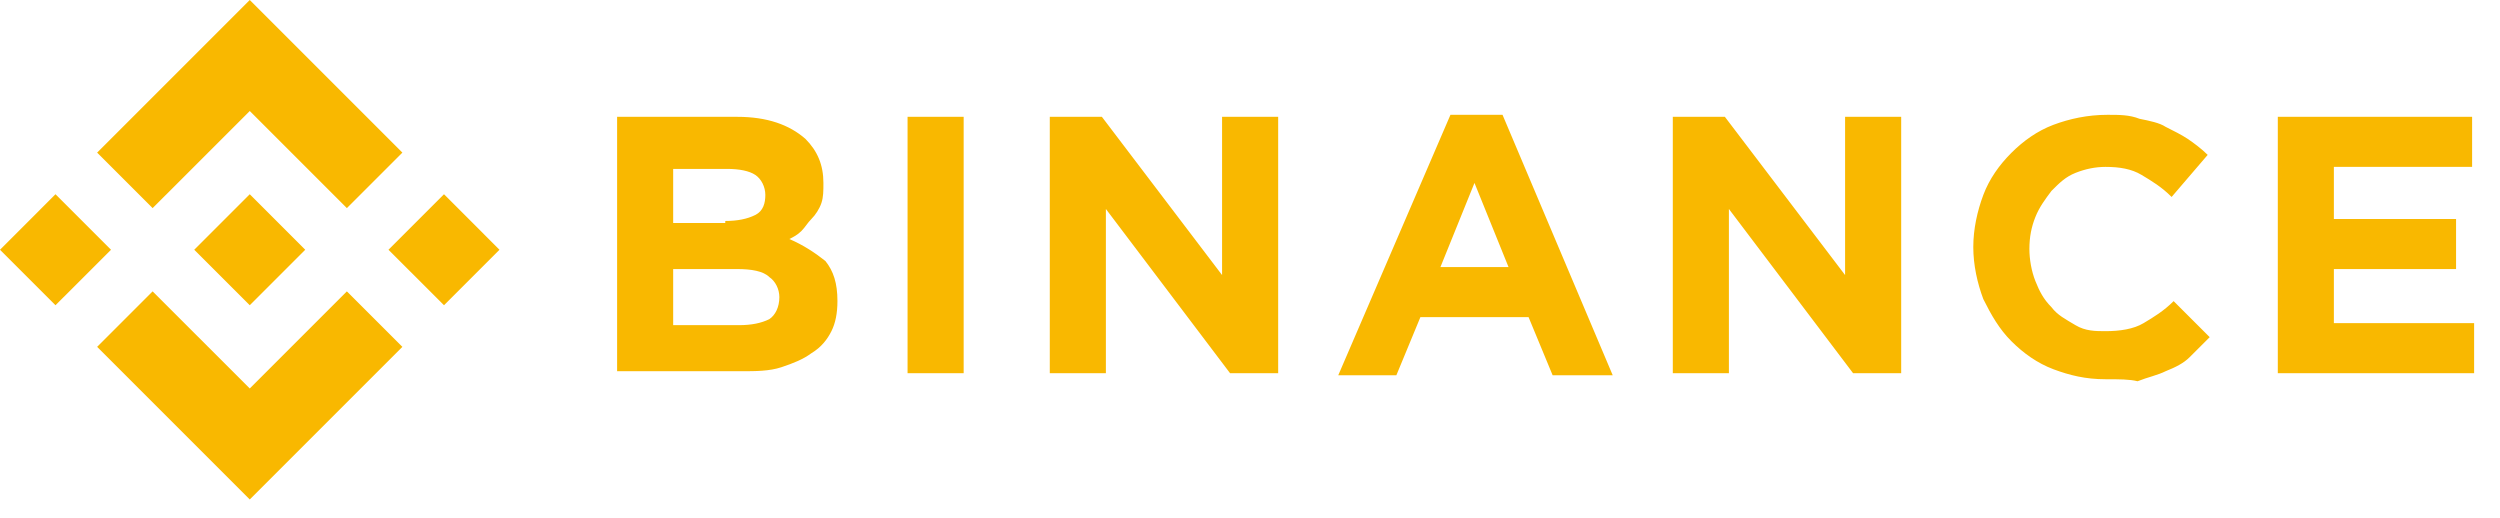<?xml version="1.0" encoding="UTF-8"?>
<svg width="82px" height="17px" viewBox="0 0 82 17" version="1.1" xmlns="http://www.w3.org/2000/svg" xmlns:xlink="http://www.w3.org/1999/xlink">
    <!-- Generator: Sketch 59.1 (86144) - https://sketch.com -->
    <title>Binance Coin</title>
    <desc>Created with Sketch.</desc>
    <g id="页面-1" stroke="none" stroke-width="1" fill="none" fill-rule="evenodd">
        <g id="桌面端-HD备份" transform="translate(-699, -385)" fill="#F9B800" fill-rule="nonzero">
            <g id="buy" transform="translate(1, 373)">
                <g id="Binance-Coin" transform="translate(698, 12)">
                    <g id="形状">
                        <path d="M1.82,10.012 L3.641,8.192 L1.82,6.371 L0,8.192 L1.82,10.012 Z M14.563,10.012 L16.383,8.192 L14.563,6.371 L12.742,8.192 L14.563,10.012 Z M8.192,10.012 L10.012,8.192 L8.192,6.371 L6.371,8.192 L8.192,10.012 Z"></path>
                        <path d="M13.198,5.006 L11.377,6.826 L8.192,3.641 L5.006,6.826 L3.186,5.006 L8.192,3.55271368e-15 L13.198,5.006 Z M3.186,11.377 L5.006,9.557 L8.192,12.742 L11.377,9.557 L13.198,11.377 L8.192,16.383 L3.186,11.377 Z"></path>
                    </g>
                    <g id="BINANCE" transform="translate(20.16, 3.733)">
                        <path d="M0.081,0.099 L4.023,0.099 C5.009,0.099 5.731,0.361 6.257,0.821 C6.651,1.216 6.848,1.676 6.848,2.267 C6.848,2.53 6.848,2.727 6.783,2.924 C6.717,3.121 6.586,3.318 6.454,3.45 C6.323,3.581 6.257,3.712 6.126,3.844 C5.994,3.975 5.863,4.041 5.731,4.107 C6.191,4.304 6.586,4.567 6.914,4.829 C7.177,5.158 7.308,5.552 7.308,6.144 C7.308,6.538 7.243,6.866 7.111,7.129 C6.98,7.392 6.783,7.655 6.454,7.852 C6.191,8.049 5.863,8.181 5.469,8.312 C5.074,8.443 4.614,8.443 4.154,8.443 L0.081,8.443 L0.081,0.099 L0.081,0.099 Z M3.629,3.515 C4.023,3.515 4.352,3.45 4.614,3.318 C4.877,3.187 4.943,2.924 4.943,2.661 C4.943,2.398 4.812,2.136 4.614,2.004 C4.417,1.873 4.089,1.807 3.695,1.807 L1.92,1.807 L1.92,3.581 L3.629,3.581 L3.629,3.515 Z M4.089,6.932 C4.483,6.932 4.812,6.866 5.074,6.735 C5.271,6.604 5.403,6.341 5.403,6.012 C5.403,5.749 5.271,5.487 5.074,5.355 C4.877,5.158 4.483,5.092 4.023,5.092 L1.92,5.092 L1.92,6.932 L4.089,6.932 Z M9.608,0.099 L11.448,0.099 L11.448,8.509 L9.608,8.509 L9.608,0.099 Z M14.273,0.099 L15.982,0.099 L19.924,5.289 L19.924,0.099 L21.764,0.099 L21.764,8.509 L20.187,8.509 L16.113,3.121 L16.113,8.509 L14.273,8.509 L14.273,0.099 L14.273,0.099 Z M27.415,0.033 L29.123,0.033 L32.737,8.575 L30.766,8.575 L29.977,6.669 L26.429,6.669 L25.641,8.575 L23.735,8.575 L27.415,0.033 L27.415,0.033 Z M29.32,5.027 L28.203,2.267 L27.086,5.027 L29.32,5.027 L29.32,5.027 Z M34.708,0.099 L36.416,0.099 L40.359,5.289 L40.359,0.099 L42.199,0.099 L42.199,8.509 L40.622,8.509 L36.548,3.121 L36.548,8.509 L34.708,8.509 L34.708,0.099 L34.708,0.099 Z M48.901,8.706 C48.244,8.706 47.718,8.575 47.192,8.378 C46.667,8.181 46.207,7.852 45.813,7.458 C45.418,7.064 45.155,6.604 44.893,6.078 C44.696,5.552 44.564,4.961 44.564,4.37 C44.564,3.778 44.696,3.187 44.893,2.661 C45.09,2.136 45.418,1.676 45.813,1.281 C46.207,0.887 46.667,0.559 47.192,0.361 C47.718,0.164 48.309,0.033 48.966,0.033 C49.361,0.033 49.689,0.033 50.018,0.164 C50.346,0.23 50.675,0.296 50.872,0.427 C51.135,0.559 51.398,0.69 51.595,0.821 C51.792,0.953 52.055,1.15 52.252,1.347 L51.069,2.727 C50.741,2.398 50.412,2.201 50.083,2.004 C49.755,1.807 49.361,1.741 48.901,1.741 C48.572,1.741 48.244,1.807 47.915,1.938 C47.587,2.07 47.389,2.267 47.127,2.53 C46.93,2.793 46.732,3.055 46.601,3.384 C46.47,3.712 46.404,4.041 46.404,4.435 C46.404,4.764 46.47,5.158 46.601,5.487 C46.732,5.815 46.864,6.078 47.127,6.341 C47.324,6.604 47.587,6.735 47.915,6.932 C48.244,7.129 48.572,7.129 48.901,7.129 C49.361,7.129 49.821,7.064 50.149,6.866 C50.478,6.669 50.806,6.472 51.135,6.144 L52.318,7.326 L51.66,7.983 C51.463,8.181 51.2,8.312 50.872,8.443 C50.609,8.575 50.281,8.64 49.952,8.772 C49.689,8.706 49.361,8.706 48.901,8.706 Z M54.552,0.099 L60.925,0.099 L60.925,1.741 L56.391,1.741 L56.391,3.45 L60.399,3.45 L60.399,5.092 L56.391,5.092 L56.391,6.866 L60.991,6.866 L60.991,8.509 L54.552,8.509 L54.552,0.099 L54.552,0.099 Z" id="形状"></path>
                    </g>
                </g>
            </g>
        </g>
    </g>
</svg>